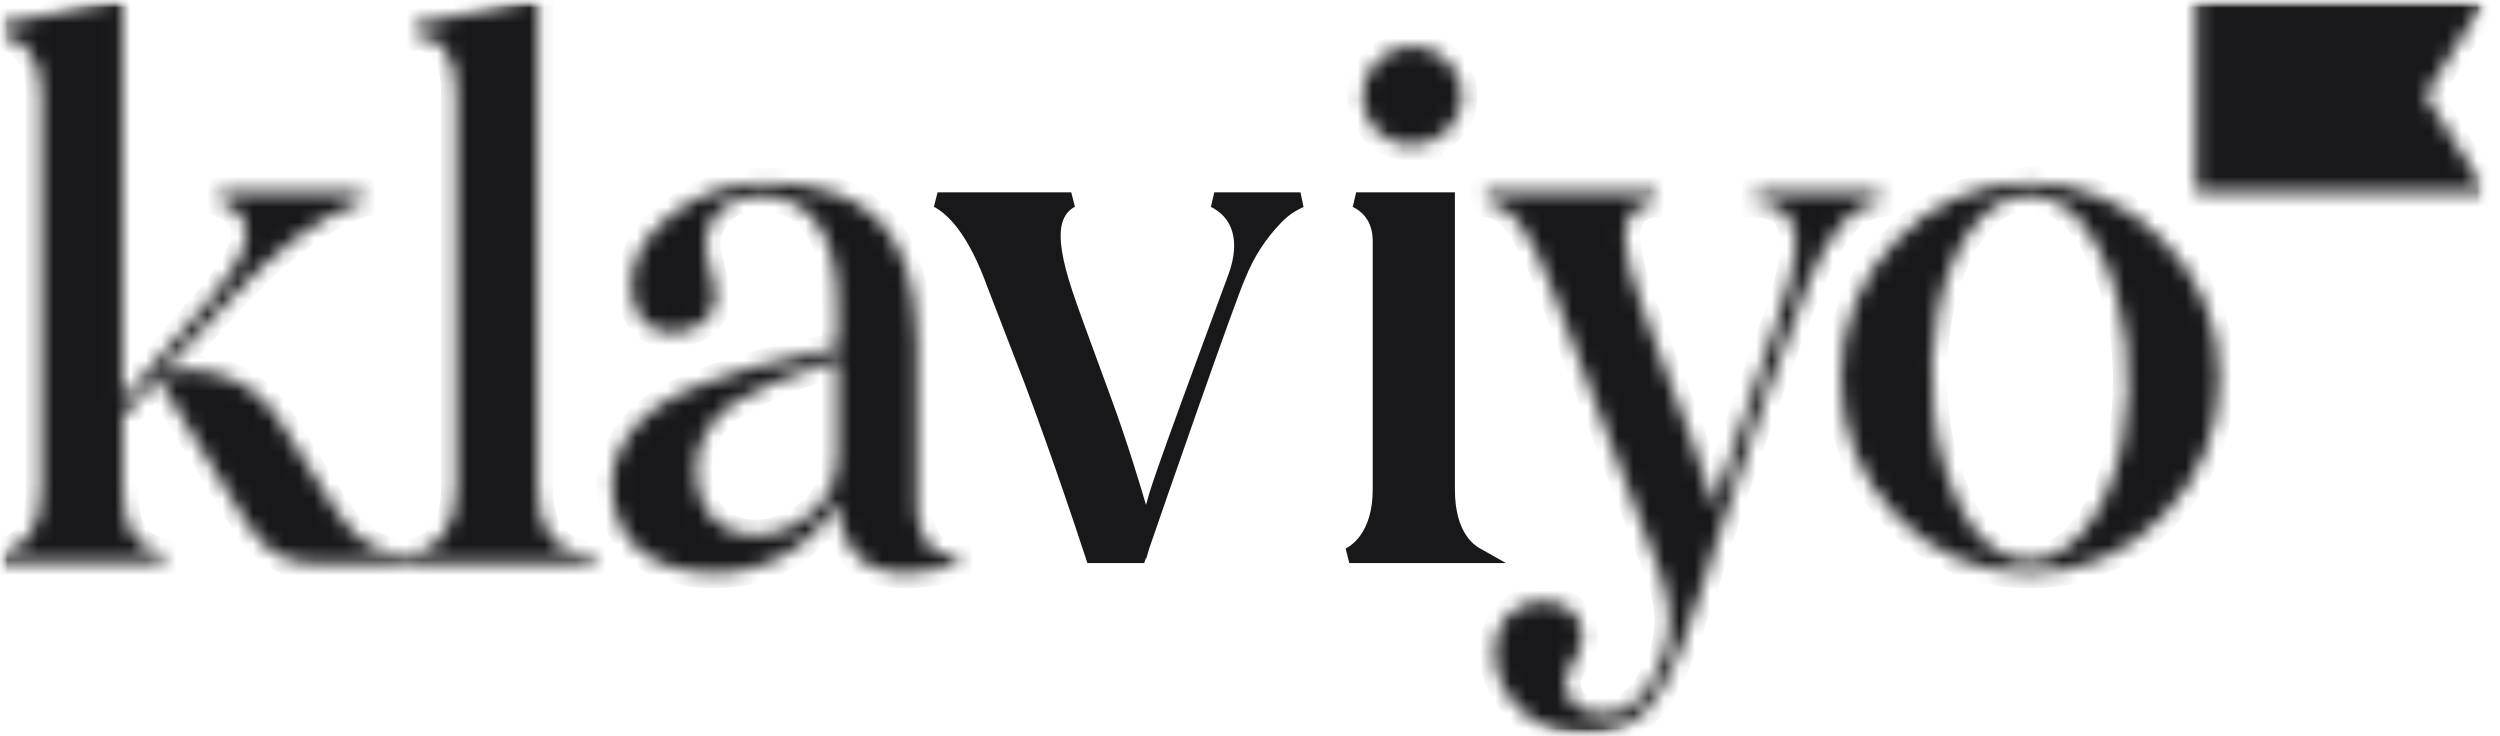 <svg width="163" height="48" viewBox="0 0 163 48" fill="none" xmlns="http://www.w3.org/2000/svg">
<g clip-path="url(#clip0_0_4870)">
<mask id="mask0_0_4870" style="mask-type:luminance" maskUnits="userSpaceOnUse" x="0" y="0" width="163" height="48">
<path d="M0 0H162.14V48H0V0Z" fill="white"/>
</mask>
<g mask="url(#mask0_0_4870)">
<mask id="mask1_0_4870" style="mask-type:luminance" maskUnits="userSpaceOnUse" x="0" y="0" width="163" height="48">
<path d="M162.14 0H0V48H162.14V0Z" fill="white"/>
</mask>
<g mask="url(#mask1_0_4870)">
<mask id="path-3-inside-1_0_4870" fill="white">
<path d="M92.04 9.47C92.898 9.47 93.723 9.136 94.339 8.539C94.955 7.942 95.314 7.128 95.34 6.27C95.33 5.403 94.979 4.574 94.364 3.962C93.749 3.351 92.918 3.005 92.05 3C91.192 3.021 90.376 3.375 89.775 3.987C89.174 4.6 88.835 5.422 88.83 6.28C88.83 6.702 88.914 7.12 89.076 7.509C89.238 7.899 89.475 8.252 89.775 8.55C90.074 8.847 90.429 9.083 90.82 9.242C91.21 9.402 91.628 9.483 92.05 9.48L92.04 9.47ZM114.53 12.54H122.51V13.17C122.07 13.24 121.64 13.39 121.24 13.6C120.52 13.94 119.06 15.58 117.94 18.34C116.04 23.12 114.04 28.78 111.95 35.26L111.17 37.71C110.83 38.82 110.54 39.55 110.39 39.98C110.25 40.42 110.05 41.09 109.71 41.91C109.51 42.53 109.27 43.13 108.97 43.71C108.58 44.43 107.85 45.91 107.27 46.36C106.736 46.863 106.108 47.254 105.421 47.512C104.734 47.769 104.003 47.888 103.27 47.86C99.97 47.86 97.48 45.4 97.44 42.5C97.44 40.52 98.7 39.2 100.6 39.2C101.96 39.2 103.18 39.95 103.18 41.48C103.18 42.59 102.06 43.75 102.06 44.33C102.06 45.83 102.93 46.54 104.64 46.54C106 46.54 107.11 45.67 107.94 43.94C109.07 41.95 109.16 39.78 108.24 37.36L101.24 18.95C99.63 14.7 98.41 13.3 96.9 13.15V12.52H107.95V13.15C106.63 13.29 105.95 14.07 105.95 15.47C105.95 16.48 106.35 18.03 107.07 20.01L108.39 23.59C109.89 27.45 111.11 30.84 111.74 32.96C112.983 29.05 114.317 25.169 115.74 21.32C116.66 18.8 117.1 17.02 117.1 15.95C117.1 14.07 116.08 13.2 114.52 13.2L114.53 12.54ZM37.69 36.08C36.28 35.83 35.06 34.58 35.06 31.92V-0.12L27.03 1.62V2.3C28.39 2.15 29.75 3.36 29.75 5.92V31.92C29.75 34.43 28.39 35.88 27.03 36.08C26.9 36.1 26.77 36.12 26.65 36.12C25.955 36.169 25.259 36.049 24.62 35.77C23.462 35.233 22.504 34.344 21.88 33.23L18.16 27.33C17.376 26.087 16.213 25.129 14.842 24.598C13.472 24.067 11.967 23.99 10.55 24.38L14.73 19.78C17.89 16.31 20.82 14.08 23.59 13.17V12.54H14.39V13.17C16.77 14.09 16.62 16.12 13.89 19.31L7.99 26.12V-0.12L-0.02 1.62V2.3C1.33 2.3 2.69 3.65 2.69 6V31.91C2.69 34.76 1.38 35.87 -0.03 36.07V36.7H10.64V36.07C8.88 35.83 8 34.48 8 31.92V27.14L10.28 24.63L15.82 33.66C17.13 35.84 18.35 36.71 20.3 36.71H38.83V36.21C38.83 36.21 38.3 36.18 37.68 36.08H37.69ZM59.79 33.02V22.22C59.69 15.14 56.7 11.92 49.87 11.92C47.69 11.91 45.57 12.62 43.84 13.95C42.04 15.31 41.16 16.85 41.16 18.65C41.16 20.38 42.13 21.69 43.74 21.69C45.44 21.69 46.66 20.72 46.66 19.37C46.66 18.35 45.98 16.95 45.98 15.99C45.98 14.24 47.29 12.75 49.58 12.75C52.5 12.75 54.59 14.92 54.59 19.75V22.65L52.16 23.23C49.998 23.63 47.879 24.233 45.83 25.03C43.3 26 41.94 26.92 40.77 28.66C40.197 29.5 39.89 30.493 39.89 31.51C39.89 35.51 42.72 37.36 46.66 37.36C49.77 37.36 53.09 35.71 54.59 32.62C54.61 33.6 54.85 34.56 55.29 35.43C56.93 38.75 62.39 36.79 62.39 36.79V36.16C60 36.53 59.81 33.7 59.79 33.02ZM54.59 29.67C54.59 31.27 54.01 32.57 52.85 33.49C51.885 34.355 50.645 34.851 49.35 34.89C46.95 34.89 45.4 33.35 45.4 30.49C45.4 29.14 46.14 27.89 46.76 27.16C47.26 26.66 47.83 26.26 48.46 25.96C49.29 25.52 49.7 25.29 50.26 25.03L52.5 24.21C53.61 23.78 54.3 23.54 54.59 23.39V29.67ZM162.11 12.54H143.18V-0.12H162.11L158.14 6.21L162.11 12.54ZM123.64 33.63C121.291 31.227 119.992 27.99 120.03 24.63C120.003 22.972 120.308 21.325 120.926 19.787C121.544 18.248 122.464 16.849 123.63 15.67C124.745 14.48 126.093 13.531 127.589 12.882C129.085 12.233 130.699 11.898 132.33 11.898C133.961 11.898 135.575 12.233 137.071 12.882C138.568 13.531 139.915 14.48 141.03 15.67C142.214 16.839 143.148 18.236 143.777 19.776C144.406 21.315 144.717 22.967 144.69 24.63C144.713 26.298 144.402 27.953 143.775 29.499C143.148 31.045 142.218 32.449 141.04 33.63C139.93 34.819 138.586 35.764 137.092 36.406C135.598 37.048 133.986 37.373 132.36 37.36C130.727 37.38 129.108 37.059 127.606 36.416C126.104 35.774 124.754 34.825 123.64 33.63ZM136.74 16.07C135.79 14.2 134.52 13.11 133.04 12.81C130.03 12.21 127.37 15.28 126.37 20.17C125.95 22.37 125.85 24.6 126.07 26.82C126.29 29.05 126.91 31.22 127.9 33.22C128.87 35.08 130.13 36.18 131.62 36.47C134.62 37.07 137.36 33.87 138.36 28.93C139.19 24.81 138.77 19.79 136.74 16.07Z"/>
</mask>
<path d="M92.04 9.47C92.898 9.47 93.723 9.136 94.339 8.539C94.955 7.942 95.314 7.128 95.34 6.27C95.33 5.403 94.979 4.574 94.364 3.962C93.749 3.351 92.918 3.005 92.05 3C91.192 3.021 90.376 3.375 89.775 3.987C89.174 4.6 88.835 5.422 88.83 6.28C88.83 6.702 88.914 7.12 89.076 7.509C89.238 7.899 89.475 8.252 89.775 8.55C90.074 8.847 90.429 9.083 90.82 9.242C91.21 9.402 91.628 9.483 92.05 9.48L92.04 9.47ZM114.53 12.54H122.51V13.17C122.07 13.24 121.64 13.39 121.24 13.6C120.52 13.94 119.06 15.58 117.94 18.34C116.04 23.12 114.04 28.78 111.95 35.26L111.17 37.71C110.83 38.82 110.54 39.55 110.39 39.98C110.25 40.42 110.05 41.09 109.71 41.91C109.51 42.53 109.27 43.13 108.97 43.71C108.58 44.43 107.85 45.91 107.27 46.36C106.736 46.863 106.108 47.254 105.421 47.512C104.734 47.769 104.003 47.888 103.27 47.86C99.97 47.86 97.48 45.4 97.44 42.5C97.44 40.52 98.7 39.2 100.6 39.2C101.96 39.2 103.18 39.95 103.18 41.48C103.18 42.59 102.06 43.75 102.06 44.33C102.06 45.83 102.93 46.54 104.64 46.54C106 46.54 107.11 45.67 107.94 43.94C109.07 41.95 109.16 39.78 108.24 37.36L101.24 18.95C99.63 14.7 98.41 13.3 96.9 13.15V12.52H107.95V13.15C106.63 13.29 105.95 14.07 105.95 15.47C105.95 16.48 106.35 18.03 107.07 20.01L108.39 23.59C109.89 27.45 111.11 30.84 111.74 32.96C112.983 29.05 114.317 25.169 115.74 21.32C116.66 18.8 117.1 17.02 117.1 15.95C117.1 14.07 116.08 13.2 114.52 13.2L114.53 12.54ZM37.69 36.08C36.28 35.83 35.06 34.58 35.06 31.92V-0.12L27.03 1.62V2.3C28.39 2.15 29.75 3.36 29.75 5.92V31.92C29.75 34.43 28.39 35.88 27.03 36.08C26.9 36.1 26.77 36.12 26.65 36.12C25.955 36.169 25.259 36.049 24.62 35.77C23.462 35.233 22.504 34.344 21.88 33.23L18.16 27.33C17.376 26.087 16.213 25.129 14.842 24.598C13.472 24.067 11.967 23.99 10.55 24.38L14.73 19.78C17.89 16.31 20.82 14.08 23.59 13.17V12.54H14.39V13.17C16.77 14.09 16.62 16.12 13.89 19.31L7.99 26.12V-0.12L-0.02 1.62V2.3C1.33 2.3 2.69 3.65 2.69 6V31.91C2.69 34.76 1.38 35.87 -0.03 36.07V36.7H10.64V36.07C8.88 35.83 8 34.48 8 31.92V27.14L10.28 24.63L15.82 33.66C17.13 35.84 18.35 36.71 20.3 36.71H38.83V36.21C38.83 36.21 38.3 36.18 37.68 36.08H37.69ZM59.79 33.02V22.22C59.69 15.14 56.7 11.92 49.87 11.92C47.69 11.91 45.57 12.62 43.84 13.95C42.04 15.31 41.16 16.85 41.16 18.65C41.16 20.38 42.13 21.69 43.74 21.69C45.44 21.69 46.66 20.72 46.66 19.37C46.66 18.35 45.98 16.95 45.98 15.99C45.98 14.24 47.29 12.75 49.58 12.75C52.5 12.75 54.59 14.92 54.59 19.75V22.65L52.16 23.23C49.998 23.63 47.879 24.233 45.83 25.03C43.3 26 41.94 26.92 40.77 28.66C40.197 29.5 39.89 30.493 39.89 31.51C39.89 35.51 42.72 37.36 46.66 37.36C49.77 37.36 53.09 35.71 54.59 32.62C54.61 33.6 54.85 34.56 55.29 35.43C56.93 38.75 62.39 36.79 62.39 36.79V36.16C60 36.53 59.81 33.7 59.79 33.02ZM54.59 29.67C54.59 31.27 54.01 32.57 52.85 33.49C51.885 34.355 50.645 34.851 49.35 34.89C46.95 34.89 45.4 33.35 45.4 30.49C45.4 29.14 46.14 27.89 46.76 27.16C47.26 26.66 47.83 26.26 48.46 25.96C49.29 25.52 49.7 25.29 50.26 25.03L52.5 24.21C53.61 23.78 54.3 23.54 54.59 23.39V29.67ZM162.11 12.54H143.18V-0.12H162.11L158.14 6.21L162.11 12.54ZM123.64 33.63C121.291 31.227 119.992 27.99 120.03 24.63C120.003 22.972 120.308 21.325 120.926 19.787C121.544 18.248 122.464 16.849 123.63 15.67C124.745 14.48 126.093 13.531 127.589 12.882C129.085 12.233 130.699 11.898 132.33 11.898C133.961 11.898 135.575 12.233 137.071 12.882C138.568 13.531 139.915 14.48 141.03 15.67C142.214 16.839 143.148 18.236 143.777 19.776C144.406 21.315 144.717 22.967 144.69 24.63C144.713 26.298 144.402 27.953 143.775 29.499C143.148 31.045 142.218 32.449 141.04 33.63C139.93 34.819 138.586 35.764 137.092 36.406C135.598 37.048 133.986 37.373 132.36 37.36C130.727 37.38 129.108 37.059 127.606 36.416C126.104 35.774 124.754 34.825 123.64 33.63ZM136.74 16.07C135.79 14.2 134.52 13.11 133.04 12.81C130.03 12.21 127.37 15.28 126.37 20.17C125.95 22.37 125.85 24.6 126.07 26.82C126.29 29.05 126.91 31.22 127.9 33.22C128.87 35.08 130.13 36.18 131.62 36.47C134.62 37.07 137.36 33.87 138.36 28.93C139.19 24.81 138.77 19.79 136.74 16.07Z" fill="#18181B" stroke="#18181B" stroke-width="2" mask="url(#path-3-inside-1_0_4870)"/>
<path d="M94.36 13.04V31.92C94.36 33.342 94.666 34.441 95.209 35.225C95.507 35.657 95.871 35.983 96.275 36.21H87.975C88.385 35.984 88.762 35.662 89.077 35.234C89.653 34.451 90.001 33.349 90.001 31.92V15.71C90.001 14.978 89.808 14.396 89.494 13.944C89.193 13.512 88.8 13.228 88.421 13.04H94.36ZM69.845 13.04C69.752 13.091 69.662 13.146 69.578 13.208C69.149 13.524 68.876 13.967 68.746 14.52C68.498 15.575 68.765 17.07 69.424 19.073V19.074C69.758 20.107 70.604 22.391 71.861 25.812V25.813C73.124 29.226 73.9 31.94 74.242 33.065L74.728 34.669L75.2 33.06C75.534 31.92 75.188 32.586 80.539 18.135C81.087 16.669 81.11 15.385 80.592 14.393C80.278 13.792 79.786 13.344 79.172 13.04H84.793C84.181 13.302 83.629 13.687 83.171 14.172C82.12 15.256 81.292 16.537 80.736 17.941C80.403 18.665 79.039 22.479 77.626 26.495C76.291 30.289 74.898 34.311 74.245 36.21H71.261C70.437 33.699 68.362 27.536 66.565 22.986L64.867 18.59C64.248 16.878 63.558 15.513 62.791 14.523C62.284 13.87 61.73 13.366 61.13 13.04H69.845Z" fill="#18181B" stroke="#18181B"/>
</g>
</g>
</g>
<defs>
<clipPath id="clip0_0_4870">
<rect width="163" height="48" fill="white"/>
</clipPath>
</defs>
</svg>
